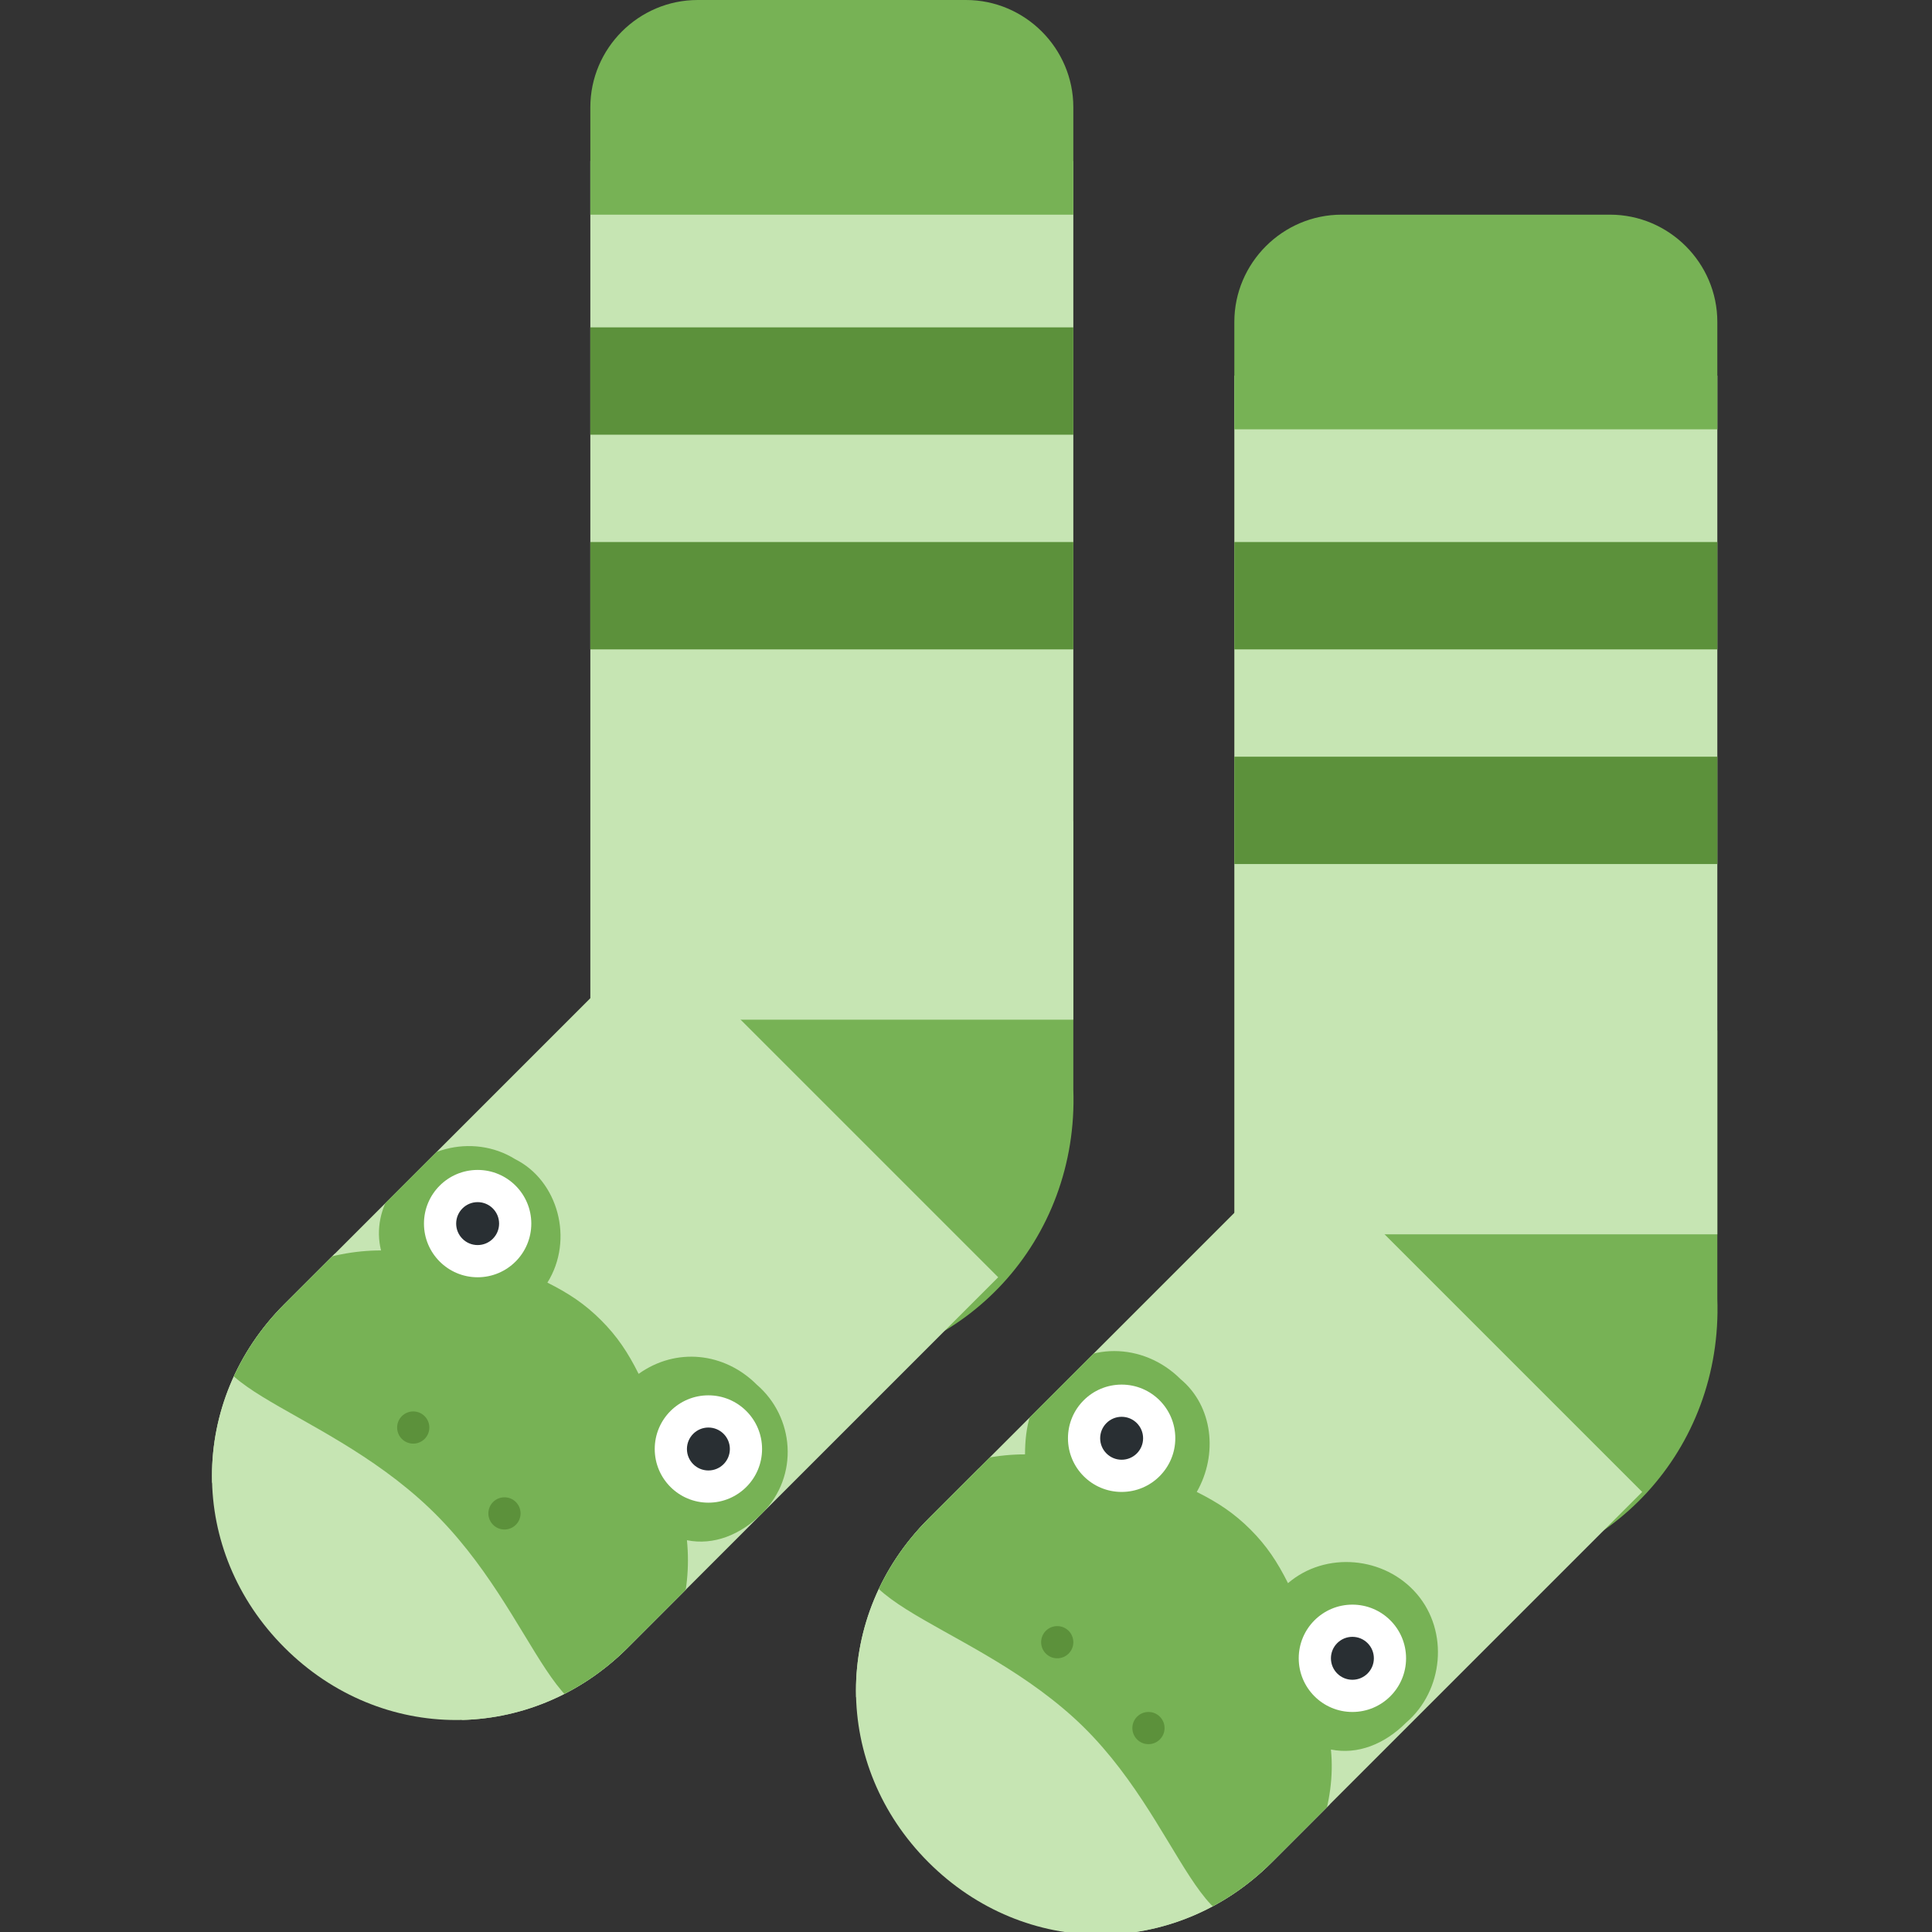 <?xml version="1.0" encoding="utf-8"?>
<!-- Generator: Adobe Illustrator 25.0.0, SVG Export Plug-In . SVG Version: 6.00 Build 0)  -->
<svg version="1.1" id="Ebene_1" xmlns="http://www.w3.org/2000/svg" xmlns:xlink="http://www.w3.org/1999/xlink" x="0px" y="0px"
	 viewBox="0 0 36 36" style="enable-background:new 0 0 36 36;" xml:space="preserve">
<rect x="0" y="0" width="36" height="36" fill="#333333" stroke="none"/>
<style type="text/css">
	.st0{fill:#77B255;}
	.st1{fill:#C6E5B3;}
	.st2{clip-path:url(#SVGID_2_);}
	.st3{fill:#FFFFFF;}
	.st4{fill:#292F33;}
	.st5{fill:#5C913B;}
	.st6{clip-path:url(#SVGID_4_);}
</style>
<g>
	<path class="st0" d="M15,15.3c-0.9,0-1.9,0.3-2.7,0.8v4.6H10c0.1,2.8,2.4,4.9,5.2,4.8c2.8-0.1,4.9-2.4,4.8-5.2l0,0v-5L15,15.3z"/>
	<path class="st1" d="M11,19V3h9v16H11z"/>
	<path class="st1" d="M18.6,23.8l-6.9,6.9c-1.8,1.8-4.6,1.8-6.4,0s-1.8-4.6,0-6.4l0,0l6.9-6.9L18.6,23.8z"/>
	<g>
		<defs>
			<path id="SVGID_1_" d="M18.6,23.8l-6.9,6.9c-1.8,1.8-4.6,1.8-6.4,0s-1.8-4.6,0-6.4l0,0l6.9-6.9L18.6,23.8z"/>
		</defs>
		<clipPath id="SVGID_2_">
			<use xlink:href="#SVGID_1_"  style="overflow:visible;"/>
		</clipPath>
		<g class="st2">
			<path class="st1" d="M11.9,31.4c-1.5,1.5-4,0.9-6.1-1.1s-2.8-4.5-1.3-6s4.6-1.5,6.7,0.5S13.3,29.9,11.9,31.4z"/>
			<path class="st0" d="M12.8,28.7c0.5,0.1,1-0.1,1.4-0.5c0.7-0.7,0.6-1.8-0.1-2.4c-0.6-0.6-1.5-0.7-2.2-0.2c-0.2-0.4-0.4-0.7-0.7-1
				c-0.3-0.3-0.6-0.5-1-0.7c0.5-0.8,0.2-1.9-0.6-2.3c-0.8-0.5-1.9-0.2-2.3,0.6c-0.2,0.3-0.3,0.7-0.2,1.1c-1,0-2,0.4-2.7,1.1
				C3,25.8,5.9,26.1,8,28.1s2.4,4.9,3.9,3.4C12.6,30.7,12.9,29.7,12.8,28.7z"/>
			<circle class="st3" cx="8.9" cy="22.8" r="1"/>
			<circle class="st4" cx="8.9" cy="22.8" r="0.4"/>
			<circle class="st3" cx="13.2" cy="27" r="1"/>
			<circle class="st4" cx="13.2" cy="27" r="0.4"/>
			<circle class="st5" cx="7.7" cy="26.6" r="0.3"/>
			<circle class="st5" cx="9.4" cy="28.2" r="0.3"/>
		</g>
	</g>
	<rect x="11" y="10.1" class="st5" width="9" height="2"/>
	<rect x="11" y="6.1" class="st5" width="9" height="2"/>
	<path class="st0" d="M18,0h-5c-1.1,0-2,0.9-2,2v2h9V2C20,0.9,19.1,0,18,0z"/>
</g>
<g>
	<path class="st0" d="M27,19.3c-0.9,0-1.9,0.3-2.7,0.8v4.5H22c0.1,2.8,2.4,4.9,5.2,4.8c2.8-0.1,4.9-2.4,4.8-5.2l0,0v-5H27z"/>
	<path class="st1" d="M23,23V7h9v16H23z"/>
	<path class="st1" d="M30.6,27.8l-6.9,6.9c-1.8,1.8-4.6,1.8-6.4,0c-1.8-1.8-1.8-4.6,0-6.4l0,0l6.9-6.9L30.6,27.8z"/>
	<g>
		<defs>
			<path id="SVGID_3_" d="M30.6,27.8l-6.9,6.9c-1.8,1.8-4.6,1.8-6.4,0c-1.8-1.8-1.8-4.6,0-6.4l0,0l6.9-6.9L30.6,27.8z"/>
		</defs>
		<clipPath id="SVGID_4_">
			<use xlink:href="#SVGID_3_"  style="overflow:visible;"/>
		</clipPath>
		<g class="st6">
			<path class="st1" d="M23.9,35.4c-1.5,1.5-4,0.9-6.1-1.1s-2.8-4.5-1.3-6s4.6-1.5,6.7,0.5S25.3,33.9,23.9,35.4z"/>
			<path class="st0" d="M24.8,32.6c0.5,0.1,1-0.1,1.4-0.5c0.7-0.6,0.8-1.7,0.2-2.4s-1.7-0.8-2.4-0.2l0,0c-0.2-0.4-0.4-0.7-0.7-1
				c-0.3-0.3-0.6-0.5-1-0.7c0.4-0.7,0.3-1.6-0.3-2.1c-0.7-0.7-1.8-0.7-2.4,0c-0.4,0.4-0.5,0.9-0.5,1.4c-1,0-2,0.4-2.7,1.1
				C15,29.8,17.9,30.1,20,32s2.4,4.9,3.9,3.4C24.5,34.6,24.9,33.6,24.8,32.6z"/>
			<circle class="st3" cx="20.9" cy="26.8" r="1"/>
			<circle class="st4" cx="20.9" cy="26.8" r="0.4"/>
			<circle class="st3" cx="25.2" cy="30.9" r="1"/>
			<circle class="st4" cx="25.2" cy="30.9" r="0.4"/>
			<circle class="st5" cx="19.7" cy="30.6" r="0.3"/>
			<circle class="st5" cx="21.4" cy="32.2" r="0.3"/>
		</g>
	</g>
	<rect x="23" y="14.1" class="st5" width="9" height="2"/>
	<rect x="23" y="10.1" class="st5" width="9" height="2"/>
	<path class="st0" d="M30,4h-5c-1.1,0-2,0.9-2,2v2h9V6C32,4.9,31.1,4,30,4z"/>
</g>
</svg>
